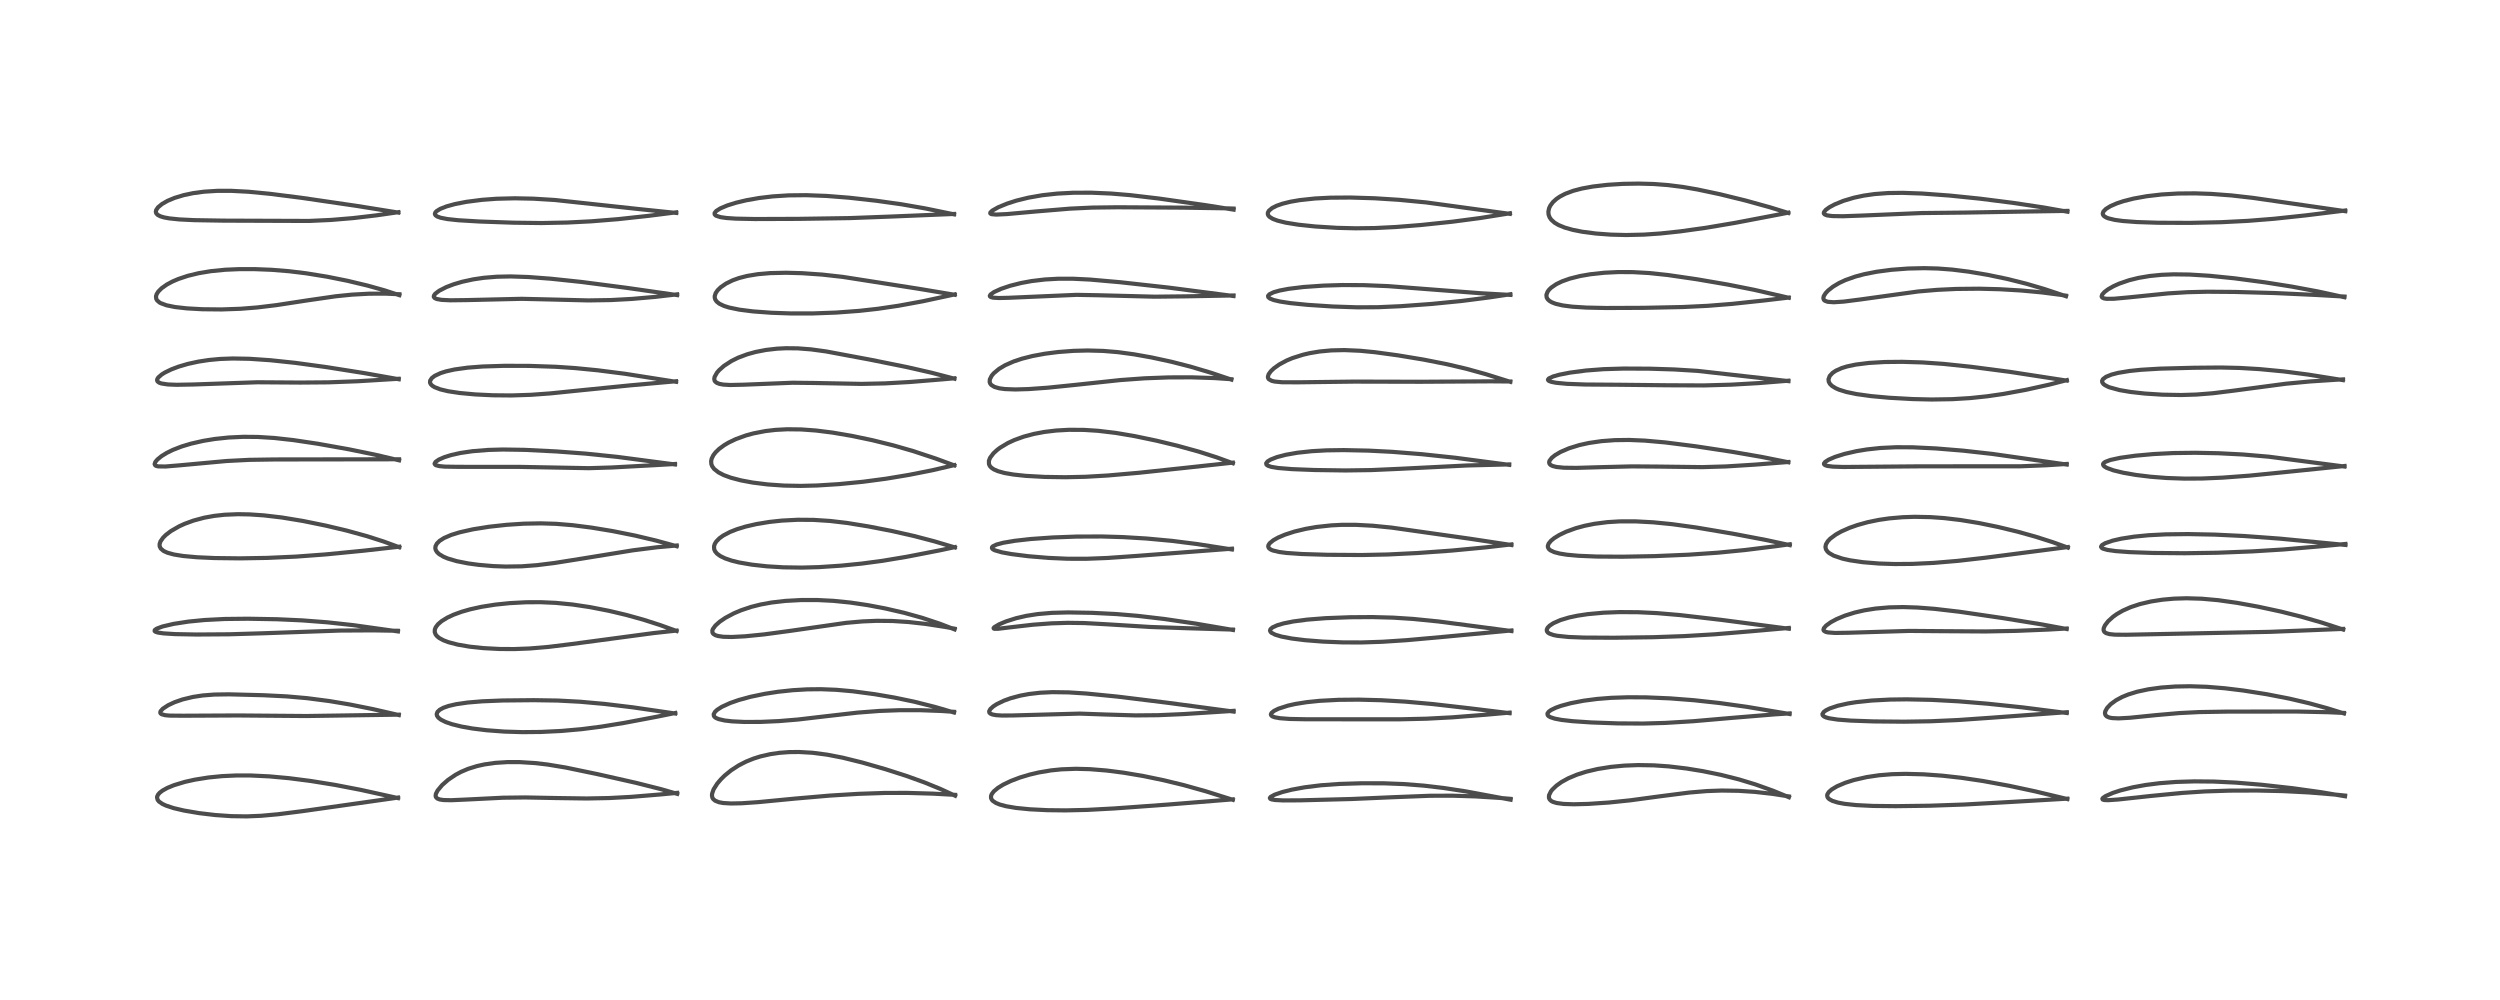 <?xml version="1.0" encoding="utf-8" standalone="no"?>
<!DOCTYPE svg PUBLIC "-//W3C//DTD SVG 1.1//EN"
  "http://www.w3.org/Graphics/SVG/1.1/DTD/svg11.dtd">
<!-- Created with matplotlib (https://matplotlib.org/) -->
<svg height="288pt" version="1.1" viewBox="0 0 720 288" width="720pt" xmlns="http://www.w3.org/2000/svg" xmlns:xlink="http://www.w3.org/1999/xlink">
 <defs>
  <style type="text/css">*{stroke-linecap:butt;stroke-linejoin:round;}</style>
 </defs>
 <g id="figure_1">
  <g id="patch_1">
   <path d="M 0 288 
L 720 288 
L 720 0 
L 0 0 
z
" style="fill:#ffffff;"/>
  </g>
  <g id="axes_1">
   <g id="line2d_1">
    <path clip-path="url(#p98f4ce449d)" d="M 114.628 229.852 
L 103.866 227.475 
L 96.527 226.058 
L 89.511 224.923 
L 83.271 224.12 
L 77.52 223.593 
L 72.216 223.339 
L 68.098 223.332 
L 63.946 223.525 
L 60.036 223.916 
L 56.098 224.546 
L 53.264 225.178 
L 50.111 226.13 
L 48.187 226.921 
L 46.8 227.69 
L 46.008 228.3 
L 45.55 228.813 
L 45.276 229.358 
L 45.225 229.634 
L 45.403 230.367 
L 45.814 230.868 
L 46.775 231.531 
L 47.822 232.016 
L 50.02 232.741 
L 52.978 233.438 
L 57.369 234.185 
L 61.974 234.729 
L 66.643 235.053 
L 71.033 235.119 
L 75.153 234.951 
L 80.052 234.508 
L 87.185 233.602 
L 113.09 229.926 
L 114.637 229.693 
L 114.637 229.693 
" style="fill:none;stroke:#000000;stroke-linecap:square;stroke-opacity:0.7;stroke-width:1.2;"/>
   </g>
   <g id="line2d_2">
    <path clip-path="url(#p98f4ce449d)" d="M 114.849 205.933 
L 107.399 204.225 
L 100.78 202.899 
L 94.899 201.912 
L 88.41 201.07 
L 82.591 200.56 
L 75.931 200.225 
L 65.939 199.966 
L 61.74 200.031 
L 58.375 200.292 
L 55.561 200.72 
L 52.575 201.442 
L 50.288 202.236 
L 48.419 203.107 
L 46.881 204.118 
L 46.249 204.827 
L 46.148 205.222 
L 46.232 205.451 
L 46.532 205.695 
L 47.582 205.981 
L 48.875 206.096 
L 52.764 206.129 
L 68.522 206.05 
L 88.215 206.214 
L 114.835 205.821 
L 114.835 205.821 
" style="fill:none;stroke:#000000;stroke-linecap:square;stroke-opacity:0.7;stroke-width:1.2;"/>
   </g>
   <g id="line2d_3">
    <path clip-path="url(#p98f4ce449d)" d="M 114.618 181.847 
L 101.726 180.038 
L 94.246 179.225 
L 87.095 178.674 
L 79.813 178.342 
L 71.387 178.193 
L 64.701 178.267 
L 58.866 178.566 
L 54.266 179.019 
L 50.009 179.676 
L 46.801 180.428 
L 45.114 181.059 
L 44.561 181.471 
L 44.541 181.757 
L 44.863 181.988 
L 45.546 182.191 
L 47.072 182.411 
L 50.4 182.622 
L 56.568 182.742 
L 65.972 182.675 
L 75.862 182.379 
L 97.931 181.6 
L 107.436 181.543 
L 114.593 181.665 
L 114.593 181.665 
" style="fill:none;stroke:#000000;stroke-linecap:square;stroke-opacity:0.7;stroke-width:1.2;"/>
   </g>
   <g id="line2d_4">
    <path clip-path="url(#p98f4ce449d)" d="M 114.991 157.608 
L 110.525 155.968 
L 105.671 154.412 
L 99.862 152.811 
L 93.924 151.4 
L 87.253 150.038 
L 81.201 149.041 
L 75.984 148.427 
L 71.862 148.147 
L 68.585 148.086 
L 64.669 148.246 
L 61.694 148.575 
L 58.802 149.101 
L 55.726 149.926 
L 53.191 150.854 
L 51.619 151.57 
L 49.251 152.93 
L 47.814 154.021 
L 46.995 154.823 
L 46.222 155.919 
L 45.966 156.675 
L 45.987 157.356 
L 46.295 157.984 
L 47.15 158.697 
L 48.218 159.183 
L 50.082 159.695 
L 52.754 160.127 
L 56.761 160.491 
L 61.764 160.718 
L 69.093 160.806 
L 76.963 160.674 
L 85.271 160.3 
L 93.766 159.672 
L 104.87 158.582 
L 114.979 157.448 
L 114.979 157.448 
" style="fill:none;stroke:#000000;stroke-linecap:square;stroke-opacity:0.7;stroke-width:1.2;"/>
   </g>
   <g id="line2d_5">
    <path clip-path="url(#p98f4ce449d)" d="M 114.935 132.57 
L 108.133 130.974 
L 100.47 129.397 
L 91.512 127.799 
L 84.539 126.755 
L 79.028 126.139 
L 74.293 125.841 
L 70.117 125.802 
L 65.877 125.999 
L 61.894 126.418 
L 58.566 126.962 
L 55.038 127.765 
L 52.367 128.57 
L 49.81 129.557 
L 48.052 130.418 
L 46.508 131.37 
L 45.331 132.333 
L 44.744 133.039 
L 44.53 133.657 
L 44.683 134.004 
L 44.929 134.163 
L 45.544 134.322 
L 47.663 134.351 
L 51.711 134.014 
L 65.251 132.769 
L 71.786 132.436 
L 79.15 132.323 
L 114.927 132.27 
L 114.927 132.27 
" style="fill:none;stroke:#000000;stroke-linecap:square;stroke-opacity:0.7;stroke-width:1.2;"/>
   </g>
   <g id="line2d_6">
    <path clip-path="url(#p98f4ce449d)" d="M 114.835 109.218 
L 105.103 107.487 
L 94.013 105.727 
L 85.073 104.508 
L 77.807 103.739 
L 71.852 103.333 
L 67.031 103.243 
L 63.391 103.379 
L 60.18 103.679 
L 57.1 104.15 
L 54.087 104.81 
L 51.422 105.596 
L 49.325 106.391 
L 47.484 107.288 
L 46.575 107.853 
L 45.602 108.691 
L 45.286 109.198 
L 45.238 109.537 
L 45.377 109.867 
L 45.86 110.221 
L 46.518 110.448 
L 48.357 110.723 
L 50.853 110.822 
L 55.695 110.733 
L 74.111 110.092 
L 86.51 110.178 
L 94.6 110.112 
L 103.088 109.795 
L 114.815 109.084 
L 114.815 109.084 
" style="fill:none;stroke:#000000;stroke-linecap:square;stroke-opacity:0.7;stroke-width:1.2;"/>
   </g>
   <g id="line2d_7">
    <path clip-path="url(#p98f4ce449d)" d="M 115.012 85.007 
L 110.76 83.625 
L 105.832 82.244 
L 100.073 80.868 
L 94.209 79.69 
L 88.148 78.707 
L 83.259 78.112 
L 78.143 77.699 
L 73.331 77.508 
L 68.984 77.506 
L 64.867 77.685 
L 60.756 78.091 
L 57.251 78.672 
L 54.108 79.433 
L 51.362 80.35 
L 49.663 81.081 
L 48.057 81.943 
L 46.532 83.022 
L 45.598 83.96 
L 45.112 84.725 
L 44.924 85.354 
L 44.997 86.061 
L 45.254 86.518 
L 45.92 87.099 
L 46.276 87.304 
L 47.954 87.925 
L 50.379 88.42 
L 53.8 88.81 
L 58.268 89.061 
L 63.784 89.118 
L 69.305 88.926 
L 74.073 88.546 
L 79.587 87.879 
L 88.461 86.519 
L 96.72 85.323 
L 101.405 84.851 
L 106.263 84.587 
L 110.923 84.564 
L 115.023 84.74 
L 115.023 84.74 
" style="fill:none;stroke:#000000;stroke-linecap:square;stroke-opacity:0.7;stroke-width:1.2;"/>
   </g>
   <g id="line2d_8">
    <path clip-path="url(#p98f4ce449d)" d="M 114.723 61.226 
L 102.824 59.315 
L 86.77 56.963 
L 77.702 55.814 
L 71.576 55.223 
L 66.579 54.959 
L 62.551 54.964 
L 58.774 55.205 
L 55.625 55.627 
L 52.931 56.193 
L 50.257 57.002 
L 48.271 57.834 
L 46.688 58.734 
L 45.527 59.69 
L 44.972 60.502 
L 44.875 61.02 
L 45.008 61.459 
L 45.424 61.897 
L 46.19 62.297 
L 47.268 62.621 
L 48.74 62.892 
L 51.649 63.193 
L 55.916 63.403 
L 64.409 63.544 
L 88.97 63.633 
L 95.361 63.341 
L 101.719 62.809 
L 108.367 62.027 
L 114.729 61.107 
L 114.729 61.107 
" style="fill:none;stroke:#000000;stroke-linecap:square;stroke-opacity:0.7;stroke-width:1.2;"/>
   </g>
   <g id="line2d_9">
    <path clip-path="url(#p98f4ce449d)" d="M 195.034 228.627 
L 190.366 227.276 
L 183.244 225.477 
L 172.139 222.968 
L 162.919 221.05 
L 157.685 220.184 
L 154.134 219.769 
L 149.694 219.488 
L 146.23 219.48 
L 142.679 219.703 
L 139.535 220.149 
L 137.392 220.623 
L 134.824 221.426 
L 132.769 222.301 
L 131.181 223.153 
L 129.034 224.611 
L 127.329 226.112 
L 126.028 227.665 
L 125.53 228.646 
L 125.454 229.262 
L 125.568 229.608 
L 125.966 229.988 
L 126.668 230.254 
L 127.78 230.417 
L 129.941 230.462 
L 134.496 230.258 
L 144.867 229.742 
L 151.239 229.663 
L 159.903 229.831 
L 168.97 229.961 
L 175.435 229.835 
L 181.651 229.506 
L 190.155 228.804 
L 195.029 228.346 
L 195.029 228.346 
" style="fill:none;stroke:#000000;stroke-linecap:square;stroke-opacity:0.7;stroke-width:1.2;"/>
   </g>
   <g id="line2d_10">
    <path clip-path="url(#p98f4ce449d)" d="M 194.457 205.492 
L 182.235 203.709 
L 174.068 202.726 
L 167.043 202.098 
L 160.601 201.756 
L 153.711 201.649 
L 144.751 201.74 
L 138.866 201.978 
L 134.687 202.328 
L 131.373 202.809 
L 129.181 203.319 
L 127.681 203.848 
L 126.622 204.427 
L 125.978 205.055 
L 125.766 205.67 
L 125.855 206.13 
L 126.243 206.686 
L 126.97 207.255 
L 128.37 207.952 
L 130.127 208.559 
L 132.889 209.243 
L 136.065 209.807 
L 140.132 210.311 
L 145.268 210.698 
L 150.456 210.855 
L 155.757 210.802 
L 161.698 210.512 
L 167.477 210 
L 173.152 209.273 
L 179.723 208.201 
L 189.283 206.395 
L 194.478 205.338 
L 194.478 205.338 
" style="fill:none;stroke:#000000;stroke-linecap:square;stroke-opacity:0.7;stroke-width:1.2;"/>
   </g>
   <g id="line2d_11">
    <path clip-path="url(#p98f4ce449d)" d="M 194.837 181.72 
L 190.144 180.026 
L 185.267 178.462 
L 180.344 177.094 
L 175.395 175.921 
L 169.836 174.837 
L 164.898 174.1 
L 160.053 173.625 
L 155.706 173.431 
L 151.531 173.449 
L 146.777 173.701 
L 142.624 174.133 
L 138.667 174.762 
L 135.457 175.47 
L 132.991 176.175 
L 130.711 177.002 
L 128.872 177.853 
L 127.19 178.885 
L 126.149 179.779 
L 125.498 180.632 
L 125.229 181.298 
L 125.201 182.046 
L 125.463 182.724 
L 125.877 183.238 
L 126.506 183.747 
L 127.685 184.392 
L 129.128 184.942 
L 131.818 185.649 
L 135.219 186.233 
L 139.171 186.657 
L 143.924 186.909 
L 148.07 186.933 
L 152.542 186.762 
L 157.977 186.304 
L 164.368 185.519 
L 188.287 182.319 
L 194.833 181.609 
L 194.833 181.609 
" style="fill:none;stroke:#000000;stroke-linecap:square;stroke-opacity:0.7;stroke-width:1.2;"/>
   </g>
   <g id="line2d_12">
    <path clip-path="url(#p98f4ce449d)" d="M 194.872 157.311 
L 189.01 155.703 
L 182.915 154.251 
L 176.47 152.96 
L 170.316 151.945 
L 164.892 151.254 
L 160.172 150.865 
L 155.785 150.726 
L 150.886 150.818 
L 145.949 151.142 
L 140.864 151.7 
L 136.235 152.439 
L 132.373 153.307 
L 129.951 154.057 
L 127.875 154.955 
L 126.62 155.752 
L 125.821 156.547 
L 125.423 157.336 
L 125.371 157.906 
L 125.493 158.406 
L 125.879 159.027 
L 126.463 159.575 
L 127.694 160.32 
L 128.982 160.861 
L 131.547 161.618 
L 134.783 162.26 
L 137.866 162.68 
L 141.97 163.032 
L 145.607 163.169 
L 150.243 163.099 
L 154.631 162.771 
L 159.715 162.136 
L 167.602 160.878 
L 182.254 158.495 
L 189.221 157.613 
L 194.9 157.104 
L 194.9 157.104 
" style="fill:none;stroke:#000000;stroke-linecap:square;stroke-opacity:0.7;stroke-width:1.2;"/>
   </g>
   <g id="line2d_13">
    <path clip-path="url(#p98f4ce449d)" d="M 194.386 133.766 
L 177.794 131.583 
L 168.689 130.644 
L 160.285 130.016 
L 151.098 129.559 
L 144.842 129.459 
L 140.593 129.579 
L 136.08 129.944 
L 132.598 130.459 
L 129.947 131.051 
L 127.958 131.673 
L 126.389 132.364 
L 125.428 133.031 
L 125.158 133.539 
L 125.326 133.844 
L 125.617 134.011 
L 126.526 134.241 
L 128.099 134.389 
L 132.075 134.452 
L 149.273 134.455 
L 169.584 134.835 
L 176.155 134.634 
L 188.521 133.968 
L 194.399 133.63 
L 194.399 133.63 
" style="fill:none;stroke:#000000;stroke-linecap:square;stroke-opacity:0.7;stroke-width:1.2;"/>
   </g>
   <g id="line2d_14">
    <path clip-path="url(#p98f4ce449d)" d="M 194.713 109.962 
L 179.916 107.635 
L 172.13 106.643 
L 165.605 106.004 
L 160.024 105.63 
L 152.407 105.377 
L 145.242 105.356 
L 138.96 105.552 
L 134.672 105.884 
L 130.893 106.412 
L 128.431 106.962 
L 126.893 107.451 
L 125.215 108.236 
L 124.37 108.877 
L 123.871 109.64 
L 123.852 110.214 
L 124.066 110.656 
L 124.473 111.069 
L 125.154 111.499 
L 126.797 112.137 
L 129.097 112.684 
L 132.373 113.18 
L 136.825 113.591 
L 141.96 113.84 
L 147.303 113.889 
L 152.904 113.705 
L 158.451 113.302 
L 167.756 112.354 
L 181.656 110.966 
L 194.708 109.8 
L 194.708 109.8 
" style="fill:none;stroke:#000000;stroke-linecap:square;stroke-opacity:0.7;stroke-width:1.2;"/>
   </g>
   <g id="line2d_15">
    <path clip-path="url(#p98f4ce449d)" d="M 195.01 84.984 
L 180.52 82.905 
L 167.484 81.205 
L 158.646 80.27 
L 152.175 79.781 
L 147.075 79.612 
L 143.069 79.697 
L 139.341 80.006 
L 136.288 80.456 
L 133.127 81.143 
L 130.636 81.881 
L 128.558 82.675 
L 126.501 83.724 
L 125.375 84.57 
L 124.975 85.114 
L 124.929 85.487 
L 125.167 85.826 
L 125.779 86.112 
L 127.153 86.36 
L 129.686 86.487 
L 134.425 86.426 
L 150.21 86.059 
L 157.574 86.227 
L 169.433 86.519 
L 175.934 86.416 
L 182.029 86.086 
L 188.741 85.497 
L 195.011 84.771 
L 195.011 84.771 
" style="fill:none;stroke:#000000;stroke-linecap:square;stroke-opacity:0.7;stroke-width:1.2;"/>
   </g>
   <g id="line2d_16">
    <path clip-path="url(#p98f4ce449d)" d="M 194.758 61.325 
L 183.878 60.199 
L 159.838 57.6 
L 153.616 57.219 
L 148.284 57.108 
L 142.955 57.244 
L 138.807 57.552 
L 134.301 58.132 
L 131.015 58.775 
L 128.589 59.444 
L 126.79 60.154 
L 125.719 60.818 
L 125.362 61.214 
L 125.244 61.613 
L 125.38 61.957 
L 125.866 62.331 
L 126.893 62.71 
L 128.855 63.092 
L 131.996 63.429 
L 138.025 63.791 
L 147.87 64.135 
L 155.939 64.235 
L 163.314 64.092 
L 170.245 63.743 
L 177.995 63.117 
L 186.725 62.169 
L 194.756 61.154 
L 194.756 61.154 
" style="fill:none;stroke:#000000;stroke-linecap:square;stroke-opacity:0.7;stroke-width:1.2;"/>
   </g>
   <g id="line2d_17">
    <path clip-path="url(#p98f4ce449d)" d="M 275.074 229.165 
L 270.963 227.273 
L 266.248 225.342 
L 261.136 223.494 
L 255.011 221.528 
L 248.389 219.625 
L 242.685 218.211 
L 238.248 217.349 
L 233.984 216.795 
L 230.149 216.574 
L 227.232 216.605 
L 224.516 216.808 
L 221.853 217.194 
L 219.015 217.844 
L 217.042 218.466 
L 214.882 219.338 
L 212.784 220.412 
L 210.564 221.851 
L 208.716 223.357 
L 207.61 224.445 
L 206.567 225.671 
L 205.52 227.321 
L 205.083 228.581 
L 205.044 229.121 
L 205.163 229.709 
L 205.388 230.106 
L 205.949 230.595 
L 207.032 231.034 
L 208.296 231.268 
L 210.518 231.402 
L 213.595 231.34 
L 218.381 231.014 
L 229.044 229.987 
L 238.994 229.127 
L 247.293 228.624 
L 254.797 228.369 
L 261.284 228.352 
L 268.733 228.571 
L 275.072 228.917 
L 275.072 228.917 
" style="fill:none;stroke:#000000;stroke-linecap:square;stroke-opacity:0.7;stroke-width:1.2;"/>
   </g>
   <g id="line2d_18">
    <path clip-path="url(#p98f4ce449d)" d="M 274.761 205.203 
L 269.3 203.601 
L 263.224 202.072 
L 257.555 200.893 
L 251.913 199.929 
L 245.614 199.09 
L 240.839 198.664 
L 236.458 198.489 
L 232.485 198.531 
L 228.28 198.78 
L 224.077 199.231 
L 220.221 199.828 
L 216.155 200.676 
L 212.748 201.609 
L 210.303 202.462 
L 207.894 203.562 
L 206.559 204.415 
L 205.927 205.001 
L 205.539 205.722 
L 205.609 206.219 
L 205.863 206.538 
L 206.193 206.771 
L 206.955 207.1 
L 208.673 207.497 
L 210.856 207.752 
L 214.401 207.922 
L 219.141 207.905 
L 224.339 207.673 
L 229.829 207.219 
L 237.452 206.325 
L 247 205.23 
L 253.246 204.752 
L 259.132 204.534 
L 265.115 204.539 
L 271.19 204.763 
L 274.772 205.004 
L 274.772 205.004 
" style="fill:none;stroke:#000000;stroke-linecap:square;stroke-opacity:0.7;stroke-width:1.2;"/>
   </g>
   <g id="line2d_19">
    <path clip-path="url(#p98f4ce449d)" d="M 274.92 181.266 
L 270.653 179.622 
L 265.585 177.936 
L 260.442 176.5 
L 255.033 175.25 
L 249.934 174.284 
L 244.912 173.538 
L 239.984 173.04 
L 235.476 172.812 
L 230.686 172.814 
L 226.179 173.061 
L 222.203 173.522 
L 219.075 174.095 
L 216.338 174.786 
L 213.437 175.756 
L 211.376 176.629 
L 208.922 177.934 
L 207.28 179.05 
L 206.038 180.16 
L 205.31 181.165 
L 205.155 181.612 
L 205.198 182.204 
L 205.443 182.562 
L 206.003 182.922 
L 206.763 183.169 
L 208.301 183.391 
L 210.769 183.45 
L 214.596 183.253 
L 220.071 182.704 
L 227.495 181.702 
L 243.661 179.384 
L 248.372 178.968 
L 252.52 178.795 
L 257.065 178.845 
L 261.618 179.139 
L 266.667 179.701 
L 272.353 180.58 
L 274.935 181.063 
L 274.935 181.063 
" style="fill:none;stroke:#000000;stroke-linecap:square;stroke-opacity:0.7;stroke-width:1.2;"/>
   </g>
   <g id="line2d_20">
    <path clip-path="url(#p98f4ce449d)" d="M 274.997 157.663 
L 269.149 155.918 
L 263.215 154.364 
L 256.934 152.942 
L 250.058 151.6 
L 243.892 150.604 
L 239.063 150.036 
L 234.328 149.728 
L 229.78 149.693 
L 225.163 149.931 
L 221.579 150.317 
L 217.855 150.931 
L 214.776 151.641 
L 212.185 152.435 
L 210.242 153.206 
L 208.269 154.25 
L 207.194 155.027 
L 206.294 155.944 
L 205.857 156.647 
L 205.645 157.315 
L 205.684 158.179 
L 205.971 158.821 
L 206.532 159.476 
L 207.455 160.147 
L 208.826 160.817 
L 210.733 161.466 
L 212.841 161.986 
L 216.507 162.618 
L 220.848 163.098 
L 225.594 163.388 
L 230.98 163.467 
L 235.861 163.33 
L 242.236 162.909 
L 248.201 162.309 
L 254.197 161.507 
L 261.185 160.341 
L 270.669 158.497 
L 274.987 157.573 
L 274.987 157.573 
" style="fill:none;stroke:#000000;stroke-linecap:square;stroke-opacity:0.7;stroke-width:1.2;"/>
   </g>
   <g id="line2d_21">
    <path clip-path="url(#p98f4ce449d)" d="M 274.842 134.034 
L 269.447 132.049 
L 262.922 129.89 
L 257.291 128.272 
L 251.204 126.767 
L 245.344 125.538 
L 239.81 124.592 
L 234.995 123.987 
L 230.724 123.676 
L 226.723 123.627 
L 223.327 123.808 
L 220.41 124.153 
L 216.975 124.821 
L 214.873 125.395 
L 211.93 126.46 
L 209.832 127.466 
L 208.55 128.226 
L 207.088 129.303 
L 206.088 130.267 
L 205.441 131.11 
L 204.961 132.087 
L 204.805 132.813 
L 204.867 133.657 
L 205.1 134.27 
L 205.674 135.062 
L 206.95 136.067 
L 208.444 136.832 
L 210.508 137.588 
L 213.407 138.35 
L 216.763 138.977 
L 221.101 139.52 
L 225.782 139.847 
L 230.58 139.938 
L 235.333 139.821 
L 241.66 139.423 
L 248.52 138.751 
L 255.216 137.861 
L 261.775 136.766 
L 268.377 135.461 
L 274.839 133.96 
L 274.839 133.96 
" style="fill:none;stroke:#000000;stroke-linecap:square;stroke-opacity:0.7;stroke-width:1.2;"/>
   </g>
   <g id="line2d_22">
    <path clip-path="url(#p98f4ce449d)" d="M 274.873 109.063 
L 268.334 107.355 
L 261.153 105.713 
L 250.537 103.572 
L 237.885 101.207 
L 233.6 100.622 
L 229.751 100.324 
L 226.361 100.288 
L 223.793 100.417 
L 220.613 100.783 
L 217.622 101.363 
L 215.228 102.025 
L 212.637 102.992 
L 210.673 103.958 
L 208.497 105.377 
L 207.075 106.643 
L 206.494 107.321 
L 205.802 108.558 
L 205.703 109.155 
L 205.813 109.643 
L 205.971 109.89 
L 206.411 110.248 
L 207.189 110.557 
L 208.316 110.765 
L 210.294 110.88 
L 214.143 110.794 
L 228.268 110.229 
L 234.371 110.297 
L 248.15 110.561 
L 254.907 110.413 
L 262.041 110.016 
L 271.938 109.206 
L 274.855 108.948 
L 274.855 108.948 
" style="fill:none;stroke:#000000;stroke-linecap:square;stroke-opacity:0.7;stroke-width:1.2;"/>
   </g>
   <g id="line2d_23">
    <path clip-path="url(#p98f4ce449d)" d="M 274.963 84.901 
L 264.566 83.165 
L 242.718 79.744 
L 236.827 79.083 
L 230.98 78.677 
L 226.431 78.553 
L 221.789 78.656 
L 218.291 78.959 
L 215.202 79.466 
L 212.846 80.073 
L 211.026 80.724 
L 209.129 81.649 
L 207.559 82.73 
L 206.663 83.61 
L 206.125 84.404 
L 205.847 85.247 
L 205.84 85.696 
L 206 86.267 
L 206.396 86.844 
L 207.178 87.47 
L 208.526 88.113 
L 209.977 88.571 
L 212.973 89.189 
L 216.822 89.679 
L 222.168 90.077 
L 227.852 90.273 
L 234.084 90.269 
L 240.864 90.018 
L 247.485 89.526 
L 252.776 88.939 
L 258.81 88.046 
L 265.8 86.759 
L 274.127 84.969 
L 274.961 84.776 
L 274.961 84.776 
" style="fill:none;stroke:#000000;stroke-linecap:square;stroke-opacity:0.7;stroke-width:1.2;"/>
   </g>
   <g id="line2d_24">
    <path clip-path="url(#p98f4ce449d)" d="M 274.772 61.734 
L 266.512 60.031 
L 259.639 58.837 
L 252.408 57.819 
L 244.58 56.944 
L 238.025 56.428 
L 232.17 56.209 
L 227.154 56.263 
L 222.556 56.558 
L 218.647 57.024 
L 214.927 57.68 
L 211.998 58.377 
L 209.477 59.163 
L 207.436 60.026 
L 206.262 60.773 
L 205.804 61.369 
L 205.819 61.728 
L 206.068 62.017 
L 206.24 62.127 
L 207.482 62.533 
L 209.208 62.784 
L 211.92 62.967 
L 217.381 63.08 
L 229.988 63.034 
L 244.73 62.81 
L 256.426 62.373 
L 274.769 61.619 
L 274.769 61.619 
" style="fill:none;stroke:#000000;stroke-linecap:square;stroke-opacity:0.7;stroke-width:1.2;"/>
   </g>
   <g id="line2d_25">
    <path clip-path="url(#p98f4ce449d)" d="M 355.038 230.339 
L 347.323 227.908 
L 340.878 226.103 
L 335.092 224.698 
L 329.318 223.503 
L 323.647 222.543 
L 318.668 221.906 
L 313.903 221.522 
L 309.839 221.414 
L 305.688 221.568 
L 302.683 221.875 
L 299.237 222.451 
L 296.476 223.1 
L 293.716 223.932 
L 291.162 224.902 
L 288.947 225.964 
L 287.416 226.905 
L 286.234 227.893 
L 285.627 228.689 
L 285.41 229.266 
L 285.424 229.857 
L 285.644 230.326 
L 285.941 230.662 
L 286.808 231.242 
L 287.901 231.694 
L 289.725 232.189 
L 292.593 232.678 
L 296.598 233.078 
L 301.654 233.329 
L 306.864 233.391 
L 313.135 233.249 
L 320.974 232.828 
L 336.169 231.728 
L 355.03 230.213 
L 355.03 230.213 
" style="fill:none;stroke:#000000;stroke-linecap:square;stroke-opacity:0.7;stroke-width:1.2;"/>
   </g>
   <g id="line2d_26">
    <path clip-path="url(#p98f4ce449d)" d="M 355.279 204.939 
L 336.05 202.369 
L 321.823 200.619 
L 312.92 199.739 
L 307.754 199.406 
L 303.103 199.336 
L 299.537 199.506 
L 296.35 199.875 
L 293.842 200.343 
L 291.069 201.088 
L 289.142 201.788 
L 287.068 202.792 
L 286.081 203.428 
L 285.231 204.193 
L 284.885 204.822 
L 284.938 205.231 
L 285.228 205.524 
L 285.827 205.776 
L 286.931 205.974 
L 288.545 206.071 
L 291.561 206.053 
L 310.938 205.517 
L 318.445 205.779 
L 326.992 206.035 
L 333.525 205.975 
L 340.994 205.65 
L 354.293 204.794 
L 355.28 204.724 
L 355.28 204.724 
" style="fill:none;stroke:#000000;stroke-linecap:square;stroke-opacity:0.7;stroke-width:1.2;"/>
   </g>
   <g id="line2d_27">
    <path clip-path="url(#p98f4ce449d)" d="M 355.104 181.43 
L 344.319 179.589 
L 335.353 178.271 
L 327.693 177.37 
L 321.459 176.845 
L 314.533 176.497 
L 307.603 176.378 
L 302.93 176.502 
L 298.847 176.853 
L 295.584 177.363 
L 292.592 178.057 
L 289.74 178.969 
L 287.749 179.808 
L 286.384 180.611 
L 286.155 180.894 
L 286.206 181.024 
L 286.451 181.101 
L 287.467 181.087 
L 290.94 180.67 
L 297.475 179.918 
L 302.829 179.521 
L 307.561 179.376 
L 312.319 179.441 
L 318.481 179.777 
L 331.251 180.565 
L 341.731 180.922 
L 355.074 181.317 
L 355.074 181.317 
" style="fill:none;stroke:#000000;stroke-linecap:square;stroke-opacity:0.7;stroke-width:1.2;"/>
   </g>
   <g id="line2d_28">
    <path clip-path="url(#p98f4ce449d)" d="M 354.788 158.245 
L 344.655 156.671 
L 337.486 155.766 
L 330.245 155.095 
L 323.4 154.683 
L 317.328 154.504 
L 310.035 154.534 
L 303.12 154.79 
L 296.822 155.236 
L 292.232 155.753 
L 288.921 156.318 
L 286.992 156.834 
L 285.923 157.354 
L 285.696 157.618 
L 285.687 157.895 
L 285.941 158.186 
L 286.479 158.478 
L 288.557 159.08 
L 291.314 159.577 
L 296.178 160.191 
L 301.911 160.674 
L 307.509 160.919 
L 312.879 160.929 
L 318.826 160.699 
L 327.252 160.113 
L 354.794 158.021 
L 354.794 158.021 
" style="fill:none;stroke:#000000;stroke-linecap:square;stroke-opacity:0.7;stroke-width:1.2;"/>
   </g>
   <g id="line2d_29">
    <path clip-path="url(#p98f4ce449d)" d="M 355.052 133.407 
L 350.403 131.715 
L 345.24 130.067 
L 339.103 128.371 
L 333.058 126.914 
L 326.768 125.599 
L 321.337 124.678 
L 316.238 124.07 
L 312.164 123.81 
L 307.84 123.784 
L 304.143 123.993 
L 300.762 124.401 
L 297.772 124.966 
L 294.862 125.741 
L 292.185 126.707 
L 290.264 127.597 
L 288.01 128.95 
L 287.181 129.574 
L 286.125 130.542 
L 285.144 131.841 
L 284.803 132.723 
L 284.824 133.677 
L 285.097 134.24 
L 285.487 134.671 
L 286.236 135.188 
L 287.425 135.705 
L 289.328 136.228 
L 291.885 136.671 
L 295.411 137.047 
L 300.848 137.351 
L 306.827 137.44 
L 312.61 137.314 
L 319.009 136.944 
L 327.999 136.159 
L 341.374 134.732 
L 355.064 133.24 
L 355.064 133.24 
" style="fill:none;stroke:#000000;stroke-linecap:square;stroke-opacity:0.7;stroke-width:1.2;"/>
   </g>
   <g id="line2d_30">
    <path clip-path="url(#p98f4ce449d)" d="M 354.641 109.326 
L 348.842 107.376 
L 342.862 105.594 
L 337.417 104.198 
L 331.599 102.935 
L 326.603 102.044 
L 321.934 101.413 
L 317.725 101.063 
L 313.256 100.941 
L 309.173 101.045 
L 304.719 101.384 
L 300.944 101.869 
L 297.372 102.531 
L 294.349 103.297 
L 291.952 104.094 
L 289.509 105.17 
L 287.704 106.246 
L 286.185 107.517 
L 285.597 108.219 
L 285.076 109.253 
L 285.017 109.985 
L 285.16 110.433 
L 285.49 110.866 
L 286.402 111.43 
L 287.764 111.826 
L 289.414 112.051 
L 292.408 112.164 
L 296.25 112.052 
L 301.771 111.655 
L 309.591 110.855 
L 322.622 109.46 
L 329.607 108.954 
L 336.678 108.688 
L 343.18 108.672 
L 349.786 108.885 
L 354.62 109.213 
L 354.62 109.213 
" style="fill:none;stroke:#000000;stroke-linecap:square;stroke-opacity:0.7;stroke-width:1.2;"/>
   </g>
   <g id="line2d_31">
    <path clip-path="url(#p98f4ce449d)" d="M 355.242 85.255 
L 336.556 82.827 
L 322.555 81.276 
L 313.889 80.513 
L 309.019 80.276 
L 304.76 80.274 
L 300.93 80.49 
L 297.093 80.949 
L 294.09 81.502 
L 290.929 82.299 
L 288.261 83.201 
L 286.258 84.121 
L 285.289 84.805 
L 285.065 85.191 
L 285.113 85.372 
L 285.382 85.566 
L 286.081 85.736 
L 287.676 85.829 
L 290.489 85.763 
L 310.027 84.917 
L 316.262 85.03 
L 332.557 85.446 
L 341.348 85.348 
L 355.245 85.093 
L 355.245 85.093 
" style="fill:none;stroke:#000000;stroke-linecap:square;stroke-opacity:0.7;stroke-width:1.2;"/>
   </g>
   <g id="line2d_32">
    <path clip-path="url(#p98f4ce449d)" d="M 355.282 60.376 
L 347.263 59.096 
L 333.741 57.175 
L 325.53 56.203 
L 319.942 55.737 
L 314.306 55.496 
L 309.107 55.51 
L 304.468 55.755 
L 300.23 56.219 
L 296.173 56.928 
L 292.728 57.778 
L 290.078 58.627 
L 287.522 59.677 
L 285.782 60.653 
L 285.225 61.195 
L 285.193 61.435 
L 285.341 61.588 
L 285.61 61.688 
L 286.921 61.798 
L 289.972 61.656 
L 298.236 60.911 
L 308.176 60.087 
L 314.515 59.787 
L 321.841 59.691 
L 340.397 59.799 
L 353.165 59.995 
L 355.272 60.067 
L 355.272 60.067 
" style="fill:none;stroke:#000000;stroke-linecap:square;stroke-opacity:0.7;stroke-width:1.2;"/>
   </g>
   <g id="line2d_33">
    <path clip-path="url(#p98f4ce449d)" d="M 435.054 230.314 
L 422.179 227.922 
L 415.741 226.934 
L 410.083 226.268 
L 404.301 225.813 
L 398.605 225.593 
L 392.144 225.579 
L 385.803 225.774 
L 380.411 226.161 
L 375.694 226.749 
L 371.98 227.437 
L 369.317 228.106 
L 367.088 228.872 
L 365.924 229.518 
L 365.719 229.82 
L 365.847 230.063 
L 366.201 230.223 
L 367.193 230.4 
L 369.587 230.521 
L 374.495 230.495 
L 389.23 230.114 
L 401.239 229.592 
L 411.892 229.179 
L 418.223 229.159 
L 424.924 229.363 
L 431.843 229.794 
L 435.054 230.069 
L 435.054 230.069 
" style="fill:none;stroke:#000000;stroke-linecap:square;stroke-opacity:0.7;stroke-width:1.2;"/>
   </g>
   <g id="line2d_34">
    <path clip-path="url(#p98f4ce449d)" d="M 434.76 205.393 
L 423.076 203.968 
L 412.602 202.767 
L 404.798 202.074 
L 397.894 201.668 
L 391.326 201.495 
L 385.511 201.549 
L 380.066 201.838 
L 376.344 202.222 
L 373.066 202.743 
L 370.947 203.215 
L 368.202 204.1 
L 366.931 204.729 
L 366.205 205.314 
L 366.007 205.744 
L 366.112 206.054 
L 366.48 206.336 
L 367.157 206.582 
L 368.631 206.847 
L 371.418 207.055 
L 376.283 207.152 
L 403.27 207.157 
L 410.811 206.985 
L 418.226 206.594 
L 427.948 205.834 
L 434.759 205.233 
L 434.759 205.233 
" style="fill:none;stroke:#000000;stroke-linecap:square;stroke-opacity:0.7;stroke-width:1.2;"/>
   </g>
   <g id="line2d_35">
    <path clip-path="url(#p98f4ce449d)" d="M 435.274 181.739 
L 426.871 180.635 
L 414.257 178.98 
L 406.98 178.253 
L 401.284 177.883 
L 395.272 177.718 
L 388.829 177.763 
L 381.747 178.033 
L 376.41 178.455 
L 372.439 178.983 
L 369.748 179.521 
L 367.866 180.066 
L 366.458 180.708 
L 365.888 181.214 
L 365.766 181.618 
L 365.923 181.986 
L 366.21 182.255 
L 367.262 182.792 
L 369.039 183.323 
L 371.997 183.89 
L 375.855 184.374 
L 381.015 184.78 
L 386.742 185.008 
L 392.076 185.028 
L 398.171 184.827 
L 405.122 184.37 
L 415.165 183.47 
L 435.28 181.573 
L 435.28 181.573 
" style="fill:none;stroke:#000000;stroke-linecap:square;stroke-opacity:0.7;stroke-width:1.2;"/>
   </g>
   <g id="line2d_36">
    <path clip-path="url(#p98f4ce449d)" d="M 435.287 156.964 
L 423.282 155.144 
L 400.775 151.95 
L 395.288 151.407 
L 390.44 151.151 
L 386.375 151.155 
L 383.398 151.307 
L 379.208 151.761 
L 376.099 152.298 
L 372.815 153.086 
L 370.06 153.98 
L 368.07 154.83 
L 366.722 155.589 
L 365.653 156.471 
L 365.291 157.045 
L 365.251 157.497 
L 365.506 157.941 
L 366.036 158.308 
L 366.581 158.535 
L 368.377 158.969 
L 370.501 159.249 
L 374.929 159.556 
L 382.209 159.778 
L 392.229 159.846 
L 399.71 159.689 
L 408.243 159.271 
L 418.079 158.566 
L 427.897 157.639 
L 435.282 156.789 
L 435.282 156.789 
" style="fill:none;stroke:#000000;stroke-linecap:square;stroke-opacity:0.7;stroke-width:1.2;"/>
   </g>
   <g id="line2d_37">
    <path clip-path="url(#p98f4ce449d)" d="M 434.633 133.878 
L 419.092 131.829 
L 409.524 130.812 
L 400.925 130.127 
L 394.122 129.78 
L 386.959 129.627 
L 382.057 129.7 
L 377.813 129.937 
L 373.614 130.392 
L 370.335 130.97 
L 367.779 131.639 
L 365.953 132.35 
L 365.077 132.885 
L 364.657 133.428 
L 364.733 133.805 
L 365.162 134.13 
L 366.109 134.45 
L 368.046 134.777 
L 372.129 135.11 
L 378.565 135.362 
L 387.571 135.49 
L 394.981 135.381 
L 403.305 135.011 
L 422.609 134.05 
L 434.672 133.751 
L 434.672 133.751 
" style="fill:none;stroke:#000000;stroke-linecap:square;stroke-opacity:0.7;stroke-width:1.2;"/>
   </g>
   <g id="line2d_38">
    <path clip-path="url(#p98f4ce449d)" d="M 434.949 109.961 
L 427.934 107.761 
L 422.271 106.199 
L 416.721 104.894 
L 409.98 103.564 
L 402.587 102.336 
L 395.988 101.437 
L 391.735 101.023 
L 387.207 100.824 
L 383.418 100.913 
L 380.058 101.23 
L 377.219 101.704 
L 375.29 102.153 
L 372.215 103.129 
L 370.567 103.821 
L 368.45 104.954 
L 366.911 106.049 
L 366.03 106.877 
L 365.379 107.764 
L 365.15 108.494 
L 365.224 108.919 
L 365.427 109.215 
L 366.249 109.677 
L 367.088 109.882 
L 369.212 110.087 
L 373.845 110.105 
L 390.013 109.901 
L 409.225 109.948 
L 429.374 109.822 
L 434.971 109.87 
L 434.971 109.87 
" style="fill:none;stroke:#000000;stroke-linecap:square;stroke-opacity:0.7;stroke-width:1.2;"/>
   </g>
   <g id="line2d_39">
    <path clip-path="url(#p98f4ce449d)" d="M 434.995 84.935 
L 426.681 84.472 
L 415.547 83.617 
L 399.759 82.404 
L 392.756 82.122 
L 386.626 82.092 
L 381.216 82.252 
L 375.437 82.652 
L 371.108 83.183 
L 368.53 83.676 
L 366.833 84.159 
L 365.587 84.758 
L 365.204 85.219 
L 365.267 85.59 
L 365.744 85.986 
L 366.787 86.403 
L 368.657 86.844 
L 371.664 87.3 
L 376.633 87.8 
L 383.804 88.271 
L 390.867 88.506 
L 396.85 88.473 
L 403.413 88.185 
L 412.346 87.531 
L 420.893 86.686 
L 428.837 85.669 
L 434.988 84.744 
L 434.988 84.744 
" style="fill:none;stroke:#000000;stroke-linecap:square;stroke-opacity:0.7;stroke-width:1.2;"/>
   </g>
   <g id="line2d_40">
    <path clip-path="url(#p98f4ce449d)" d="M 434.826 61.593 
L 410.753 58.301 
L 402.903 57.546 
L 395.829 57.098 
L 388.875 56.888 
L 383.173 56.933 
L 378.713 57.163 
L 374.318 57.635 
L 371.677 58.092 
L 369.374 58.663 
L 367.684 59.254 
L 366.383 59.909 
L 365.436 60.7 
L 365.136 61.27 
L 365.137 61.735 
L 365.314 62.111 
L 365.647 62.468 
L 366.557 63.028 
L 367.928 63.546 
L 370.305 64.13 
L 373.966 64.718 
L 378.787 65.225 
L 385.072 65.62 
L 390.441 65.751 
L 395.995 65.678 
L 402.159 65.368 
L 409.271 64.798 
L 418.283 63.851 
L 426.257 62.8 
L 434.259 61.521 
L 434.856 61.414 
L 434.856 61.414 
" style="fill:none;stroke:#000000;stroke-linecap:square;stroke-opacity:0.7;stroke-width:1.2;"/>
   </g>
   <g id="line2d_41">
    <path clip-path="url(#p98f4ce449d)" d="M 515.201 229.601 
L 510.725 227.76 
L 505.617 225.927 
L 500.828 224.471 
L 495.636 223.161 
L 490.437 222.096 
L 485.739 221.329 
L 480.609 220.72 
L 476.302 220.42 
L 471.792 220.343 
L 467.8 220.495 
L 463.931 220.863 
L 460.13 221.471 
L 456.83 222.248 
L 454.178 223.093 
L 451.706 224.13 
L 449.737 225.21 
L 448.276 226.249 
L 447.067 227.404 
L 446.672 227.908 
L 446.118 229.037 
L 446.089 229.768 
L 446.296 230.242 
L 446.776 230.692 
L 447.221 230.929 
L 448.298 231.262 
L 450.328 231.536 
L 453.245 231.632 
L 457.338 231.528 
L 463.373 231.126 
L 469.48 230.496 
L 478.035 229.339 
L 486.545 228.249 
L 491.568 227.828 
L 495.839 227.675 
L 500.673 227.751 
L 505.413 228.065 
L 510.512 228.635 
L 515.207 229.369 
L 515.207 229.369 
" style="fill:none;stroke:#000000;stroke-linecap:square;stroke-opacity:0.7;stroke-width:1.2;"/>
   </g>
   <g id="line2d_42">
    <path clip-path="url(#p98f4ce449d)" d="M 515.4 205.631 
L 503.027 203.559 
L 495.051 202.451 
L 487.839 201.663 
L 480.922 201.127 
L 474.065 200.841 
L 469.011 200.809 
L 464.036 200.973 
L 459.986 201.295 
L 456.055 201.81 
L 452.394 202.518 
L 449.611 203.27 
L 448.077 203.819 
L 446.67 204.502 
L 446.02 204.983 
L 445.67 205.502 
L 445.713 205.931 
L 445.935 206.202 
L 446.498 206.546 
L 447.751 206.96 
L 449.69 207.332 
L 452.915 207.702 
L 458.295 208.064 
L 466.028 208.34 
L 473.313 208.379 
L 479.646 208.198 
L 487.71 207.707 
L 499.171 206.715 
L 511.15 205.733 
L 515.407 205.46 
L 515.407 205.46 
" style="fill:none;stroke:#000000;stroke-linecap:square;stroke-opacity:0.7;stroke-width:1.2;"/>
   </g>
   <g id="line2d_43">
    <path clip-path="url(#p98f4ce449d)" d="M 515.18 181.077 
L 495.695 178.519 
L 483.758 177.135 
L 477.247 176.58 
L 471.835 176.32 
L 466.409 176.281 
L 461.865 176.453 
L 457.287 176.869 
L 454.31 177.318 
L 451.869 177.84 
L 449.417 178.577 
L 447.363 179.485 
L 446.279 180.204 
L 445.71 180.792 
L 445.455 181.371 
L 445.524 181.832 
L 445.786 182.17 
L 446.231 182.47 
L 447.388 182.885 
L 448.479 183.109 
L 451.777 183.451 
L 456.161 183.621 
L 464.778 183.67 
L 476.073 183.516 
L 485.059 183.2 
L 493.888 182.676 
L 504.337 181.804 
L 515.174 180.851 
L 515.174 180.851 
" style="fill:none;stroke:#000000;stroke-linecap:square;stroke-opacity:0.7;stroke-width:1.2;"/>
   </g>
   <g id="line2d_44">
    <path clip-path="url(#p98f4ce449d)" d="M 515.45 156.996 
L 508.749 155.546 
L 499.063 153.704 
L 488.578 151.929 
L 481.533 150.957 
L 476.102 150.424 
L 471.085 150.155 
L 466.477 150.158 
L 462.946 150.373 
L 459.174 150.86 
L 456.375 151.426 
L 453.824 152.124 
L 451.047 153.133 
L 449.085 154.069 
L 447.576 155.004 
L 446.695 155.725 
L 446.007 156.565 
L 445.774 157.214 
L 445.799 157.618 
L 446.104 158.157 
L 446.511 158.494 
L 447.63 159.016 
L 449.209 159.431 
L 451.288 159.762 
L 454.614 160.066 
L 459.853 160.285 
L 467.306 160.333 
L 476.595 160.162 
L 486.318 159.752 
L 494.765 159.172 
L 502.579 158.406 
L 511.361 157.316 
L 515.447 156.751 
L 515.447 156.751 
" style="fill:none;stroke:#000000;stroke-linecap:square;stroke-opacity:0.7;stroke-width:1.2;"/>
   </g>
   <g id="line2d_45">
    <path clip-path="url(#p98f4ce449d)" d="M 515.049 133.132 
L 507.353 131.591 
L 498.941 130.134 
L 488.36 128.532 
L 479.585 127.416 
L 473.63 126.89 
L 469.225 126.708 
L 465.058 126.76 
L 461.217 127.048 
L 457.58 127.579 
L 454.847 128.184 
L 451.857 129.113 
L 449.448 130.154 
L 447.86 131.088 
L 446.897 131.862 
L 446.252 132.716 
L 446.143 133.185 
L 446.273 133.607 
L 446.578 133.913 
L 447.17 134.211 
L 448.262 134.488 
L 450.405 134.705 
L 453.971 134.753 
L 461.123 134.541 
L 469.985 134.319 
L 477.527 134.374 
L 490.265 134.533 
L 497.092 134.333 
L 505.498 133.807 
L 515.02 133.055 
L 515.02 133.055 
" style="fill:none;stroke:#000000;stroke-linecap:square;stroke-opacity:0.7;stroke-width:1.2;"/>
   </g>
   <g id="line2d_46">
    <path clip-path="url(#p98f4ce449d)" d="M 515.075 109.762 
L 488.902 106.814 
L 482.163 106.402 
L 475.13 106.182 
L 467.62 106.145 
L 461.833 106.322 
L 456.787 106.706 
L 452.11 107.319 
L 449.057 107.922 
L 447.282 108.424 
L 446.07 108.993 
L 445.817 109.34 
L 445.87 109.52 
L 446.111 109.719 
L 446.844 109.99 
L 448.196 110.248 
L 451.27 110.541 
L 456.567 110.739 
L 466.048 110.808 
L 480.411 110.959 
L 490.748 111.002 
L 498.568 110.784 
L 506.346 110.342 
L 515.05 109.644 
L 515.05 109.644 
" style="fill:none;stroke:#000000;stroke-linecap:square;stroke-opacity:0.7;stroke-width:1.2;"/>
   </g>
   <g id="line2d_47">
    <path clip-path="url(#p98f4ce449d)" d="M 515.136 85.755 
L 505.253 83.479 
L 497.581 81.953 
L 488.619 80.415 
L 480.337 79.206 
L 474.877 78.63 
L 470.261 78.371 
L 466.048 78.353 
L 462.023 78.55 
L 457.995 78.987 
L 455.101 79.489 
L 452.115 80.237 
L 449.884 81.028 
L 448.222 81.832 
L 446.78 82.812 
L 446.168 83.395 
L 445.711 83.998 
L 445.363 84.917 
L 445.437 85.665 
L 445.726 86.176 
L 446.238 86.658 
L 446.917 87.061 
L 448.019 87.49 
L 450.055 87.967 
L 452.835 88.327 
L 456.88 88.583 
L 462.47 88.703 
L 473.29 88.657 
L 484.6 88.425 
L 491.786 88.08 
L 498.816 87.522 
L 508.179 86.522 
L 515.148 85.699 
L 515.148 85.699 
" style="fill:none;stroke:#000000;stroke-linecap:square;stroke-opacity:0.7;stroke-width:1.2;"/>
   </g>
   <g id="line2d_48">
    <path clip-path="url(#p98f4ce449d)" d="M 515.023 61.332 
L 509.707 59.689 
L 502.77 57.767 
L 495.332 55.937 
L 488.827 54.56 
L 484.653 53.843 
L 480.329 53.297 
L 476.244 52.991 
L 471.938 52.875 
L 467.417 52.952 
L 462.993 53.225 
L 458.709 53.723 
L 455.578 54.298 
L 453.126 54.941 
L 450.781 55.816 
L 449.237 56.623 
L 448.202 57.337 
L 447.26 58.201 
L 446.506 59.199 
L 446.148 59.946 
L 445.932 60.912 
L 445.986 61.771 
L 446.278 62.576 
L 446.765 63.282 
L 447.738 64.147 
L 448.854 64.807 
L 450.66 65.55 
L 453.005 66.213 
L 455.687 66.742 
L 459.584 67.252 
L 463.926 67.574 
L 468.332 67.687 
L 473.435 67.571 
L 478.21 67.243 
L 483.944 66.63 
L 491.276 65.606 
L 499.677 64.187 
L 512.214 61.797 
L 515.028 61.243 
L 515.028 61.243 
" style="fill:none;stroke:#000000;stroke-linecap:square;stroke-opacity:0.7;stroke-width:1.2;"/>
   </g>
   <g id="line2d_49">
    <path clip-path="url(#p98f4ce449d)" d="M 595.392 230.127 
L 586.048 227.893 
L 578.643 226.31 
L 571.056 224.922 
L 564.871 224.007 
L 559.34 223.39 
L 553.954 223.003 
L 548.841 222.87 
L 544.929 222.967 
L 541.167 223.274 
L 537.627 223.798 
L 533.923 224.646 
L 531.466 225.427 
L 529.062 226.451 
L 527.516 227.376 
L 526.681 228.122 
L 526.299 228.735 
L 526.223 229.075 
L 526.309 229.55 
L 526.553 229.909 
L 526.855 230.174 
L 527.722 230.644 
L 529.279 231.133 
L 531.187 231.498 
L 534.562 231.867 
L 539.418 232.107 
L 545.973 232.176 
L 555.68 232.048 
L 565.619 231.708 
L 578.762 230.982 
L 595.386 230.016 
L 595.386 230.016 
" style="fill:none;stroke:#000000;stroke-linecap:square;stroke-opacity:0.7;stroke-width:1.2;"/>
   </g>
   <g id="line2d_50">
    <path clip-path="url(#p98f4ce449d)" d="M 595.211 205.342 
L 582.461 203.722 
L 572.402 202.664 
L 564.06 201.979 
L 556.302 201.56 
L 549.114 201.409 
L 544.315 201.474 
L 539.042 201.752 
L 534.572 202.221 
L 532.24 202.59 
L 529.261 203.256 
L 526.931 204.046 
L 525.867 204.58 
L 525.227 205.052 
L 524.855 205.666 
L 524.934 206.007 
L 525.316 206.355 
L 525.912 206.624 
L 526.758 206.86 
L 529.249 207.244 
L 533.018 207.532 
L 539.558 207.765 
L 548.355 207.847 
L 556.016 207.724 
L 563.859 207.374 
L 573.747 206.684 
L 593.94 205.204 
L 595.243 205.124 
L 595.243 205.124 
" style="fill:none;stroke:#000000;stroke-linecap:square;stroke-opacity:0.7;stroke-width:1.2;"/>
   </g>
   <g id="line2d_51">
    <path clip-path="url(#p98f4ce449d)" d="M 595.195 181.15 
L 588.107 179.842 
L 576.956 178.034 
L 564.35 176.183 
L 557.159 175.347 
L 552.24 174.97 
L 548.125 174.836 
L 544.114 174.92 
L 540.126 175.268 
L 536.934 175.775 
L 534.159 176.414 
L 531.364 177.29 
L 528.94 178.299 
L 527.249 179.211 
L 525.916 180.173 
L 525.264 180.93 
L 525.151 181.395 
L 525.293 181.683 
L 525.799 181.977 
L 526.459 182.137 
L 528.52 182.289 
L 532.316 182.232 
L 549.843 181.703 
L 558.699 181.774 
L 571.859 181.858 
L 580.676 181.69 
L 590.27 181.295 
L 595.195 181.009 
L 595.195 181.009 
" style="fill:none;stroke:#000000;stroke-linecap:square;stroke-opacity:0.7;stroke-width:1.2;"/>
   </g>
   <g id="line2d_52">
    <path clip-path="url(#p98f4ce449d)" d="M 595.531 157.711 
L 591.198 156.148 
L 586.267 154.574 
L 581.046 153.118 
L 575.455 151.768 
L 569.929 150.635 
L 564.646 149.767 
L 559.883 149.207 
L 556.01 148.932 
L 551.388 148.841 
L 547.979 148.954 
L 544.107 149.292 
L 541.078 149.733 
L 537.872 150.396 
L 534.944 151.209 
L 532.624 152.028 
L 530.307 153.056 
L 528.764 153.917 
L 527.115 155.133 
L 526.403 155.88 
L 525.875 156.763 
L 525.726 157.513 
L 525.862 158.176 
L 526.276 158.811 
L 526.767 159.258 
L 528.105 160.029 
L 530.619 160.885 
L 532.802 161.37 
L 536.555 161.92 
L 541.2 162.297 
L 545.733 162.443 
L 550.753 162.403 
L 556.92 162.111 
L 563.809 161.533 
L 571.856 160.614 
L 595.526 157.553 
L 595.526 157.553 
" style="fill:none;stroke:#000000;stroke-linecap:square;stroke-opacity:0.7;stroke-width:1.2;"/>
   </g>
   <g id="line2d_53">
    <path clip-path="url(#p98f4ce449d)" d="M 595.214 133.79 
L 573.822 130.732 
L 565.336 129.784 
L 557.549 129.148 
L 550.849 128.825 
L 546.135 128.799 
L 541.53 129.021 
L 537.686 129.437 
L 534.687 129.931 
L 531.206 130.729 
L 528.493 131.586 
L 526.665 132.376 
L 525.651 133.029 
L 525.314 133.479 
L 525.314 133.676 
L 525.573 133.95 
L 526.301 134.195 
L 527.854 134.389 
L 530.872 134.489 
L 538.059 134.432 
L 553.023 134.302 
L 581.895 134.291 
L 589.322 133.997 
L 595.201 133.62 
L 595.201 133.62 
" style="fill:none;stroke:#000000;stroke-linecap:square;stroke-opacity:0.7;stroke-width:1.2;"/>
   </g>
   <g id="line2d_54">
    <path clip-path="url(#p98f4ce449d)" d="M 595.21 109.614 
L 578.848 107.093 
L 567.662 105.634 
L 559.728 104.799 
L 553.654 104.379 
L 547.866 104.205 
L 542.816 104.257 
L 538.193 104.529 
L 534.471 104.997 
L 531.957 105.53 
L 530.403 106.01 
L 528.743 106.754 
L 527.792 107.387 
L 526.964 108.272 
L 526.605 109.247 
L 526.687 109.937 
L 527.031 110.567 
L 527.632 111.159 
L 528.746 111.839 
L 529.653 112.232 
L 531.776 112.891 
L 534.703 113.5 
L 538.908 114.082 
L 544.058 114.552 
L 550.881 114.932 
L 556.311 115.057 
L 562.262 114.962 
L 567.43 114.644 
L 572.319 114.13 
L 577.01 113.451 
L 583.418 112.274 
L 590.212 110.769 
L 595.239 109.476 
L 595.239 109.476 
" style="fill:none;stroke:#000000;stroke-linecap:square;stroke-opacity:0.7;stroke-width:1.2;"/>
   </g>
   <g id="line2d_55">
    <path clip-path="url(#p98f4ce449d)" d="M 595.009 85.315 
L 588.798 83.245 
L 583.604 81.718 
L 578.048 80.326 
L 572.383 79.146 
L 567.006 78.24 
L 562.289 77.65 
L 558.11 77.333 
L 554.216 77.229 
L 549.545 77.336 
L 544.734 77.699 
L 540.515 78.257 
L 536.902 78.967 
L 534.341 79.648 
L 531.478 80.664 
L 529.676 81.503 
L 527.9 82.561 
L 526.482 83.685 
L 525.773 84.441 
L 525.243 85.297 
L 525.12 85.883 
L 525.267 86.341 
L 525.538 86.601 
L 526.368 86.915 
L 528.122 87.047 
L 530.971 86.863 
L 535.664 86.264 
L 552.411 83.946 
L 557.929 83.475 
L 563.419 83.214 
L 569.978 83.146 
L 575.904 83.296 
L 582.129 83.664 
L 588.018 84.21 
L 593.506 84.917 
L 595.017 85.153 
L 595.017 85.153 
" style="fill:none;stroke:#000000;stroke-linecap:square;stroke-opacity:0.7;stroke-width:1.2;"/>
   </g>
   <g id="line2d_56">
    <path clip-path="url(#p98f4ce449d)" d="M 595.42 60.969 
L 588.615 59.761 
L 579.826 58.436 
L 570.229 57.214 
L 561.519 56.321 
L 553.552 55.737 
L 547.917 55.538 
L 543.765 55.596 
L 539.874 55.888 
L 536.716 56.342 
L 533.898 56.946 
L 530.918 57.837 
L 528.355 58.885 
L 526.874 59.681 
L 525.81 60.453 
L 525.286 61.121 
L 525.261 61.459 
L 525.499 61.756 
L 526.183 62.027 
L 527.675 62.227 
L 530.757 62.278 
L 536.177 62.085 
L 553.329 61.36 
L 565.971 61.223 
L 581.567 60.953 
L 595.419 60.738 
L 595.419 60.738 
" style="fill:none;stroke:#000000;stroke-linecap:square;stroke-opacity:0.7;stroke-width:1.2;"/>
   </g>
   <g id="line2d_57">
    <path clip-path="url(#p98f4ce449d)" d="M 675.37 229.321 
L 668.434 228.146 
L 660.353 227.015 
L 651.255 226.001 
L 643.935 225.392 
L 637.595 225.089 
L 632.011 225.035 
L 626.682 225.197 
L 621.944 225.562 
L 617.934 226.074 
L 614.235 226.75 
L 610.676 227.641 
L 608.476 228.364 
L 606.402 229.281 
L 605.669 229.784 
L 605.485 230.051 
L 605.568 230.259 
L 606.004 230.404 
L 607.127 230.453 
L 609.982 230.26 
L 619.26 229.255 
L 628.315 228.37 
L 635.02 227.93 
L 642.212 227.7 
L 649.954 227.67 
L 657.584 227.841 
L 664.97 228.222 
L 672.637 228.849 
L 675.379 229.127 
L 675.379 229.127 
" style="fill:none;stroke:#000000;stroke-linecap:square;stroke-opacity:0.7;stroke-width:1.2;"/>
   </g>
   <g id="line2d_58">
    <path clip-path="url(#p98f4ce449d)" d="M 675.063 205.469 
L 670.308 203.99 
L 665.02 202.536 
L 659.398 201.218 
L 652.86 199.943 
L 646.032 198.865 
L 640.742 198.22 
L 635.506 197.795 
L 630.73 197.639 
L 626.505 197.715 
L 622.4 198.015 
L 618.708 198.524 
L 615.482 199.22 
L 612.93 200.009 
L 611.106 200.762 
L 609.389 201.691 
L 607.865 202.812 
L 606.851 203.889 
L 606.315 204.865 
L 606.223 205.413 
L 606.377 205.957 
L 606.759 206.34 
L 607.464 206.648 
L 608.266 206.806 
L 610.131 206.894 
L 613.377 206.716 
L 620.966 205.95 
L 627.677 205.362 
L 633.36 205.079 
L 641.236 204.946 
L 661.372 204.917 
L 670.606 205.121 
L 675.066 205.324 
L 675.066 205.324 
" style="fill:none;stroke:#000000;stroke-linecap:square;stroke-opacity:0.7;stroke-width:1.2;"/>
   </g>
   <g id="line2d_59">
    <path clip-path="url(#p98f4ce449d)" d="M 674.842 181.309 
L 668.545 179.267 
L 662.774 177.607 
L 656.906 176.136 
L 650.338 174.722 
L 644.263 173.619 
L 638.836 172.853 
L 634.113 172.431 
L 629.729 172.301 
L 626.098 172.412 
L 622.802 172.708 
L 619.448 173.231 
L 616.257 173.986 
L 613.659 174.847 
L 611.385 175.853 
L 609.635 176.86 
L 608.563 177.624 
L 607.139 178.918 
L 606.236 180.092 
L 605.875 180.896 
L 605.823 181.477 
L 606.033 181.962 
L 606.515 182.323 
L 607.524 182.623 
L 609.121 182.785 
L 612.33 182.811 
L 653.869 181.966 
L 674.817 181.123 
L 674.817 181.123 
" style="fill:none;stroke:#000000;stroke-linecap:square;stroke-opacity:0.7;stroke-width:1.2;"/>
   </g>
   <g id="line2d_60">
    <path clip-path="url(#p98f4ce449d)" d="M 675.491 156.946 
L 656.49 155.116 
L 646.348 154.374 
L 637.859 153.968 
L 630.138 153.815 
L 623.729 153.893 
L 618.77 154.149 
L 614.617 154.556 
L 610.89 155.141 
L 608.432 155.709 
L 606.296 156.446 
L 605.359 157.006 
L 605.095 157.459 
L 605.296 157.803 
L 605.648 158.009 
L 606.932 158.378 
L 609.327 158.717 
L 613.379 159.015 
L 620.075 159.249 
L 629.219 159.332 
L 638.625 159.189 
L 648.809 158.791 
L 657.619 158.247 
L 668.193 157.345 
L 675.491 156.661 
L 675.491 156.661 
" style="fill:none;stroke:#000000;stroke-linecap:square;stroke-opacity:0.7;stroke-width:1.2;"/>
   </g>
   <g id="line2d_61">
    <path clip-path="url(#p98f4ce449d)" d="M 675.207 134.363 
L 653.411 131.528 
L 645.993 130.895 
L 638.904 130.53 
L 632.241 130.4 
L 625.91 130.481 
L 620.251 130.764 
L 615.052 131.232 
L 610.656 131.844 
L 607.772 132.471 
L 606.288 133.036 
L 605.801 133.417 
L 605.678 133.706 
L 605.787 134.059 
L 606.108 134.375 
L 606.791 134.773 
L 608.704 135.47 
L 611.542 136.16 
L 615.16 136.787 
L 619.378 137.302 
L 623.998 137.662 
L 629.191 137.843 
L 634.174 137.811 
L 640.077 137.561 
L 647.789 136.99 
L 658.264 135.944 
L 675.226 134.209 
L 675.226 134.209 
" style="fill:none;stroke:#000000;stroke-linecap:square;stroke-opacity:0.7;stroke-width:1.2;"/>
   </g>
   <g id="line2d_62">
    <path clip-path="url(#p98f4ce449d)" d="M 674.755 109.471 
L 664.66 107.865 
L 657.669 106.96 
L 650.789 106.307 
L 645.091 105.969 
L 639.643 105.845 
L 631.8 105.916 
L 622.025 106.172 
L 616.59 106.499 
L 613.246 106.848 
L 610.007 107.388 
L 608.123 107.877 
L 606.539 108.523 
L 605.665 109.181 
L 605.414 109.648 
L 605.435 110.069 
L 605.767 110.567 
L 606.206 110.912 
L 607.152 111.397 
L 607.574 111.563 
L 610.467 112.351 
L 613.575 112.879 
L 617.665 113.338 
L 622.776 113.669 
L 628.185 113.764 
L 632.542 113.631 
L 637.271 113.257 
L 643.232 112.519 
L 658.37 110.508 
L 665.381 109.849 
L 672.889 109.358 
L 674.794 109.269 
L 674.794 109.269 
" style="fill:none;stroke:#000000;stroke-linecap:square;stroke-opacity:0.7;stroke-width:1.2;"/>
   </g>
   <g id="line2d_63">
    <path clip-path="url(#p98f4ce449d)" d="M 675.178 85.594 
L 667.672 83.962 
L 660.11 82.55 
L 652.384 81.326 
L 643.56 80.154 
L 636.224 79.414 
L 630.53 79.067 
L 625.997 79.008 
L 622.504 79.15 
L 619.122 79.486 
L 615.897 80.033 
L 613.163 80.711 
L 610.342 81.681 
L 608.693 82.424 
L 607.114 83.326 
L 606.078 84.107 
L 605.427 84.843 
L 605.27 85.384 
L 605.443 85.7 
L 605.947 85.941 
L 606.731 86.062 
L 608.815 86.042 
L 612.989 85.656 
L 624.388 84.497 
L 630 84.151 
L 635.706 84.015 
L 643.743 84.08 
L 655.185 84.397 
L 667.152 84.952 
L 675.227 85.412 
L 675.227 85.412 
" style="fill:none;stroke:#000000;stroke-linecap:square;stroke-opacity:0.7;stroke-width:1.2;"/>
   </g>
   <g id="line2d_64">
    <path clip-path="url(#p98f4ce449d)" d="M 675.444 60.824 
L 648.907 56.995 
L 642.622 56.279 
L 636.816 55.844 
L 632.157 55.685 
L 627.255 55.729 
L 622.527 56.011 
L 618.252 56.51 
L 614.475 57.192 
L 611.57 57.929 
L 609.653 58.565 
L 607.802 59.371 
L 606.491 60.184 
L 605.777 60.923 
L 605.581 61.492 
L 605.68 61.901 
L 606.018 62.29 
L 606.642 62.66 
L 607.23 62.888 
L 609.049 63.327 
L 611.337 63.644 
L 615.386 63.949 
L 621.528 64.151 
L 630.718 64.189 
L 639.695 63.995 
L 647.398 63.605 
L 654.958 63.002 
L 664.094 62.023 
L 675.424 60.625 
L 675.424 60.625 
" style="fill:none;stroke:#000000;stroke-linecap:square;stroke-opacity:0.7;stroke-width:1.2;"/>
   </g>
  </g>
 </g>
 <defs>
  <clipPath id="p98f4ce449d">
   <rect height="262.08" width="694.08" x="12.96" y="12.96"/>
  </clipPath>
 </defs>
</svg>
